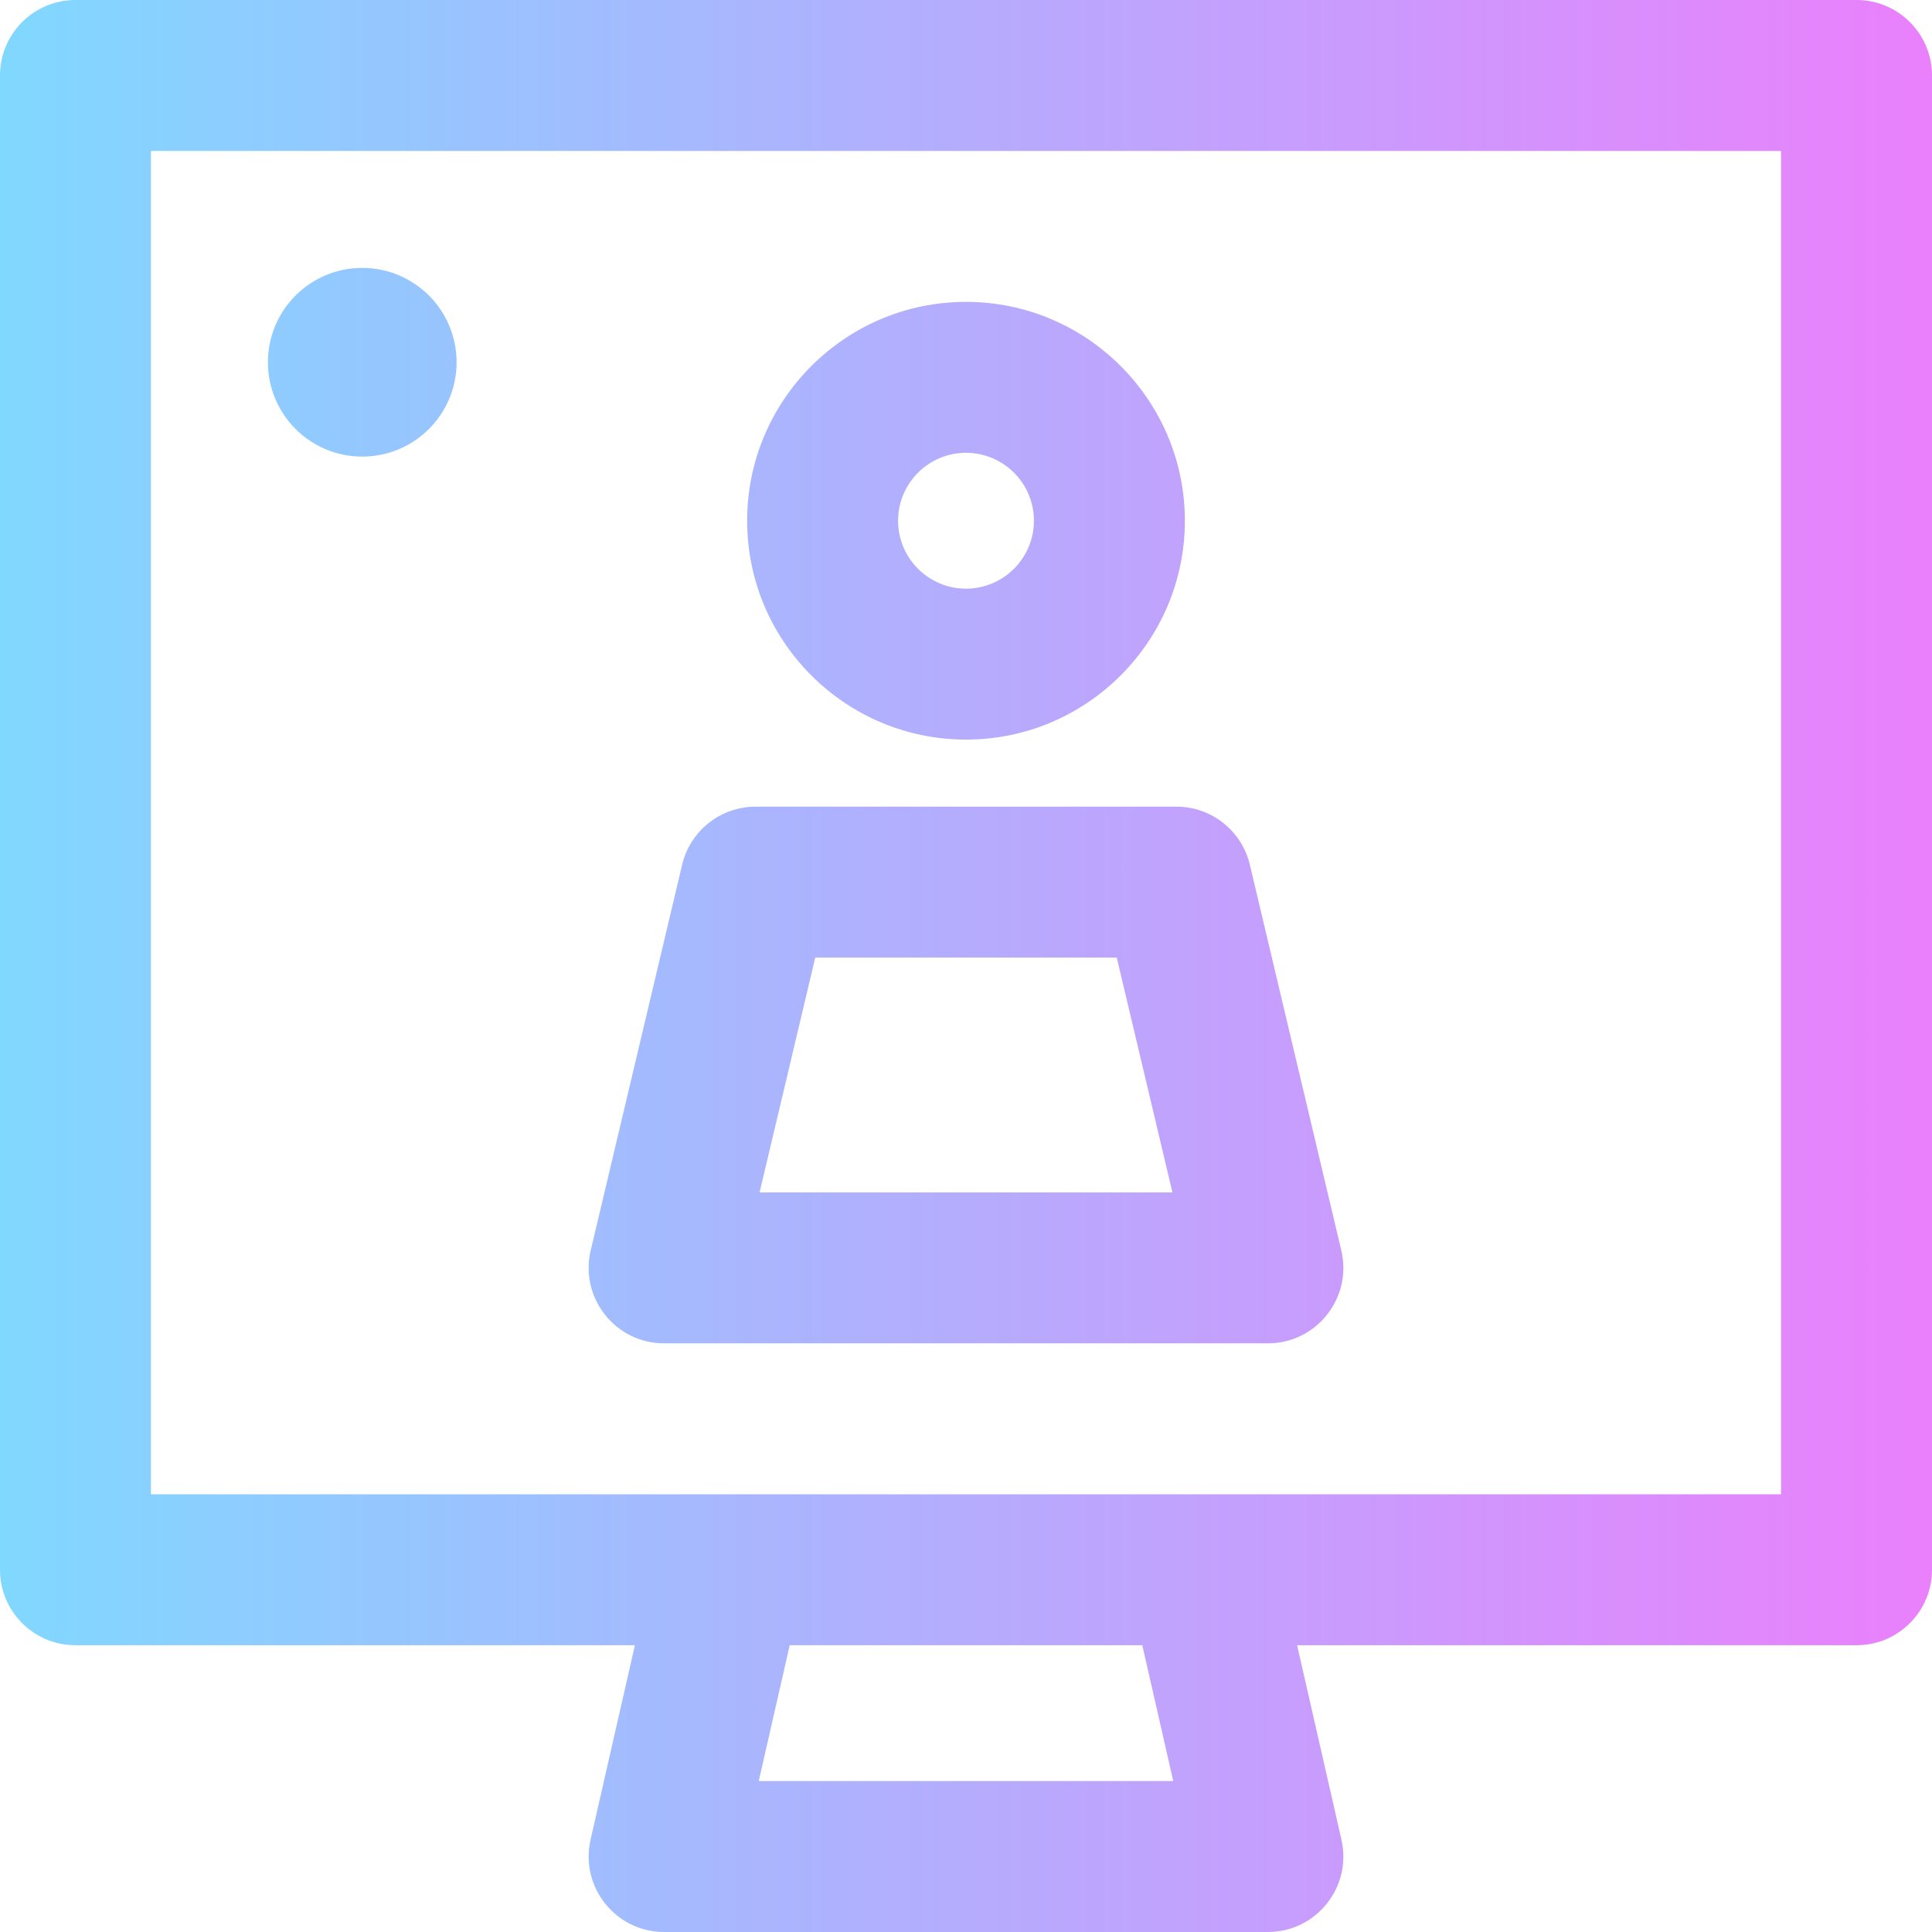<svg id="Layer_1" enable-background="new 0 0 512 512" height="512" viewBox="0 0 512 512" width="512" xmlns="http://www.w3.org/2000/svg" xmlns:xlink="http://www.w3.org/1999/xlink"><linearGradient id="SVGID_1_" gradientUnits="userSpaceOnUse" x1="0" x2="512" y1="256" y2="256"><stop offset="0" stop-color="#80d8ff"/><stop offset="1" stop-color="#ea80fc"/></linearGradient><path d="m492 0h-472c-11.046 0-20 8.954-20 20v396c0 11.046 8.954 20 20 20h148.256l-11.756 51.554c-2.852 12.507 6.666 24.446 19.5 24.446h160c12.829 0 22.353-11.934 19.5-24.446l-11.756-51.554h148.256c11.046 0 20-8.954 20-20v-396c0-11.046-8.954-20-20-20zm-181.074 472h-109.852l8.209-36h93.434zm161.074-76c-47.817 0-392.598 0-432 0v-356h432zm-216-200c31.981 0 58-26.019 58-58s-26.019-58-58-58-58 26.019-58 58 26.019 58 58 58zm0-76c9.925 0 18 8.075 18 18s-8.075 18-18 18-18-8.075-18-18 8.075-18 18-18zm-80 236h160c12.884 0 22.442-12.041 19.46-24.614l-24.235-102.225c-2.138-9.018-10.192-15.386-19.46-15.386h-111.53c-9.269 0-17.323 6.368-19.46 15.386l-24.235 102.225c-2.973 12.537 6.539 24.614 19.46 24.614zm40.048-102.225h79.904l14.752 62.225h-109.408zm-145.048-157.775c0-13.807 11.193-25 25-25s25 11.193 25 25-11.193 25-25 25-25-11.193-25-25z" fill="url(#SVGID_1_)"/></svg>